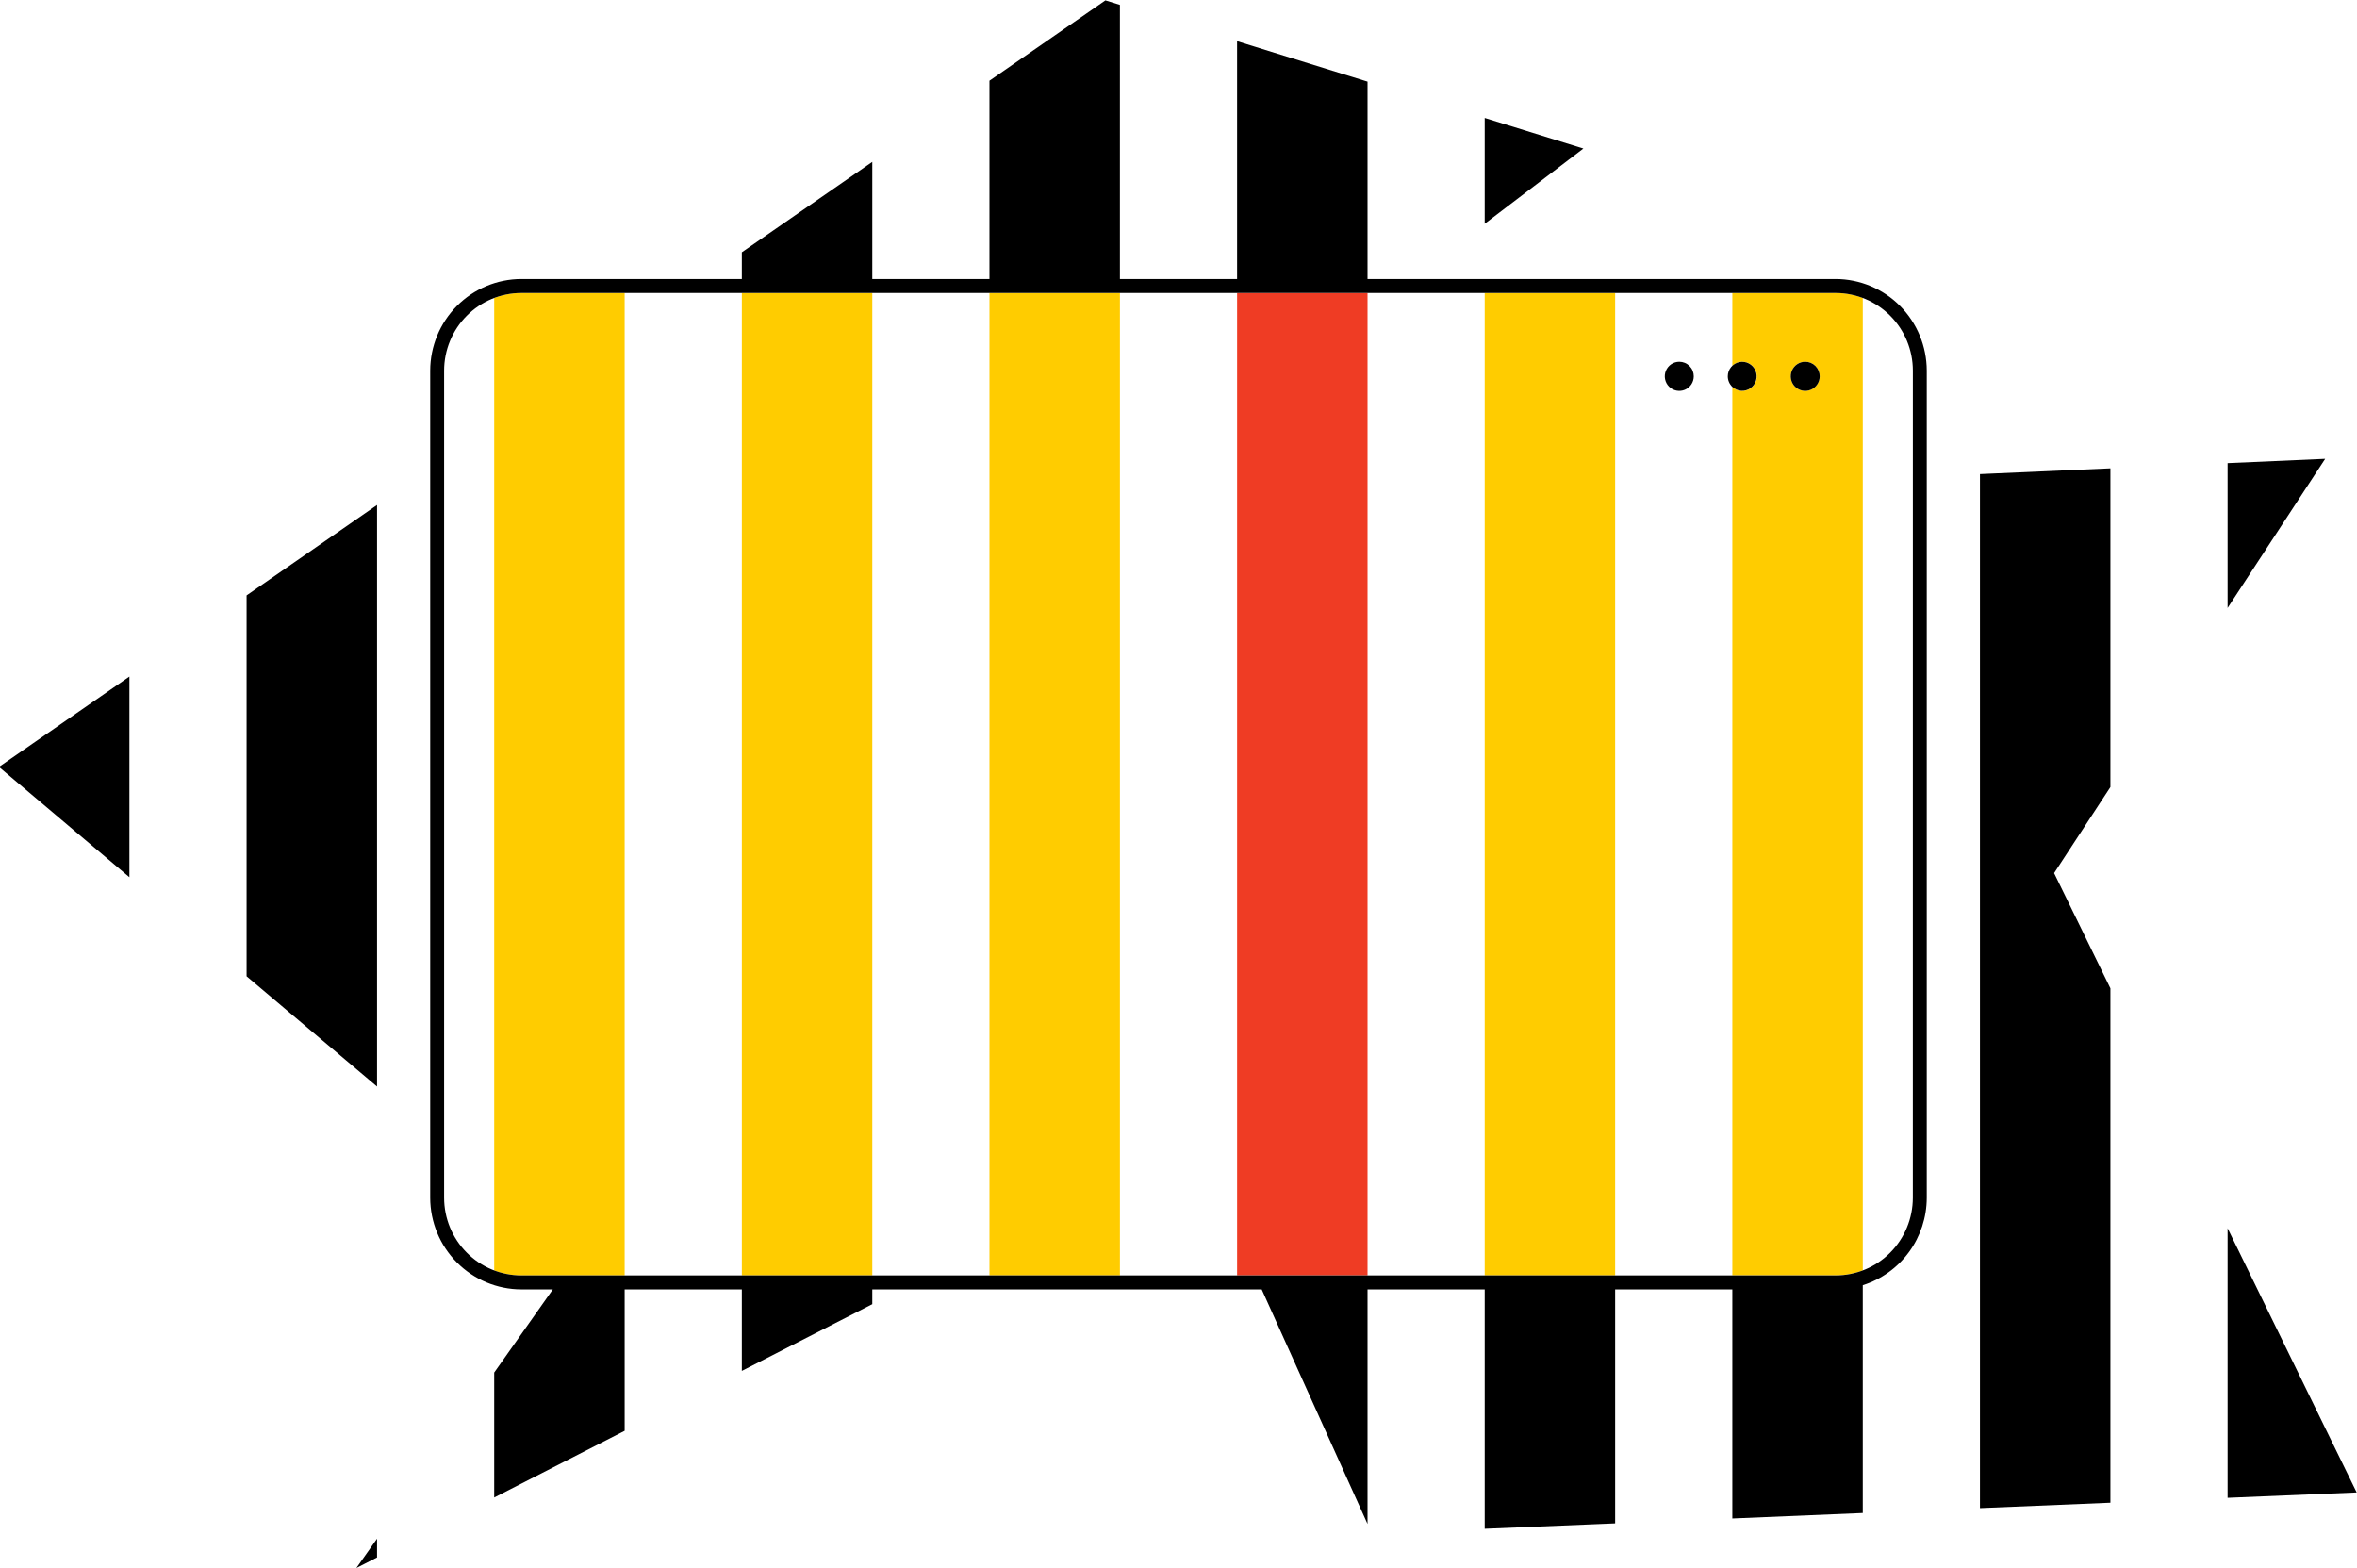 <svg width="257" height="171" viewBox="0 0 257 171" fill="none" xmlns="http://www.w3.org/2000/svg">
<g clip-path="url(#clip0)">
<path d="M56.847 31.945C55.836 31.945 54.833 32.129 53.887 32.486V138.513C54.833 138.871 55.836 139.054 56.847 139.054H68.111V31.945H56.847Z" fill="#FFCC00"/>
<path d="M95.112 31.945H80.889V139.053H95.112V31.945Z" fill="#FFCC00"/>
<path d="M122.112 31.945H107.888V139.053H122.112V31.945Z" fill="#FFCC00"/>
<path d="M149.112 31.945H134.889V139.053H149.112V31.945Z" fill="#EF3C24"/>
<path d="M176.111 31.945H161.888V139.053H176.111V31.945Z" fill="#FFCC00"/>
<path d="M200.153 31.945H188.889V39.876C189.113 39.663 189.395 39.52 189.699 39.465C190.003 39.411 190.316 39.448 190.599 39.57C190.883 39.693 191.125 39.896 191.295 40.156C191.464 40.415 191.555 40.718 191.555 41.029C191.555 41.339 191.464 41.643 191.295 41.902C191.125 42.161 190.883 42.365 190.599 42.487C190.316 42.61 190.003 42.647 189.699 42.592C189.395 42.538 189.113 42.395 188.889 42.182V139.048H200.153C201.164 139.048 202.167 138.864 203.113 138.506V32.48C202.166 32.124 201.163 31.943 200.153 31.945ZM196.839 42.616C196.526 42.616 196.221 42.523 195.961 42.349C195.701 42.175 195.498 41.927 195.378 41.636C195.258 41.346 195.227 41.027 195.288 40.719C195.349 40.41 195.499 40.127 195.72 39.905C195.941 39.683 196.223 39.532 196.529 39.471C196.836 39.409 197.154 39.441 197.442 39.561C197.731 39.682 197.978 39.886 198.151 40.147C198.324 40.408 198.417 40.715 198.417 41.03C198.417 41.45 198.25 41.854 197.954 42.151C197.659 42.449 197.257 42.616 196.839 42.616Z" fill="#FFCC00"/>
<path d="M200.153 30.419H149.112V8.901L134.888 4.491V30.419H122.111V0.533L120.53 0.042L107.887 8.801V30.419H95.112V17.651L80.888 27.506V30.419H56.847C54.212 30.423 51.687 31.477 49.824 33.35C47.961 35.223 46.912 37.762 46.908 40.411V130.589C46.912 133.238 47.961 135.777 49.824 137.65C51.687 139.523 54.212 140.577 56.847 140.581H60.282L53.887 149.647V163.271L68.111 155.999V140.581H80.888V149.466L95.112 142.193V140.581H137.572L149.112 166.153V140.581H161.888V166.681L176.111 166.089V140.581H188.889V165.556L203.112 164.962V140.125C205.133 139.488 206.898 138.22 208.153 136.505C209.407 134.79 210.085 132.718 210.088 130.589V40.411C210.084 37.763 209.036 35.224 207.174 33.352C205.311 31.479 202.787 30.424 200.153 30.419ZM208.57 130.589C208.569 132.834 207.681 134.987 206.102 136.574C204.523 138.162 202.382 139.054 200.149 139.055H56.847C54.614 139.054 52.473 138.162 50.894 136.574C49.315 134.987 48.427 132.834 48.426 130.589V40.411C48.427 38.166 49.315 36.013 50.894 34.426C52.473 32.839 54.614 31.946 56.847 31.945H200.153C202.386 31.946 204.527 32.839 206.106 34.426C207.685 36.013 208.572 38.166 208.573 40.411L208.57 130.589Z" fill="black"/>
<path d="M183.104 39.442C182.792 39.442 182.487 39.535 182.227 39.709C181.967 39.884 181.765 40.132 181.645 40.422C181.526 40.712 181.494 41.032 181.555 41.34C181.616 41.648 181.767 41.931 181.988 42.153C182.208 42.375 182.49 42.526 182.796 42.587C183.103 42.648 183.42 42.617 183.709 42.497C183.997 42.377 184.244 42.173 184.418 41.912C184.591 41.651 184.684 41.344 184.684 41.03C184.684 40.821 184.643 40.615 184.564 40.422C184.485 40.229 184.368 40.054 184.222 39.907C184.075 39.759 183.901 39.642 183.709 39.562C183.517 39.483 183.312 39.442 183.104 39.442Z" fill="black"/>
<path d="M188.889 42.181C189.153 42.43 189.494 42.58 189.855 42.606C190.216 42.632 190.574 42.531 190.87 42.322C191.166 42.113 191.381 41.808 191.479 41.458C191.578 41.108 191.553 40.734 191.409 40.401C191.265 40.067 191.011 39.793 190.69 39.626C190.369 39.458 190.001 39.407 189.646 39.481C189.292 39.555 188.974 39.749 188.746 40.031C188.517 40.313 188.393 40.666 188.393 41.029C188.393 41.245 188.437 41.459 188.523 41.657C188.608 41.855 188.733 42.034 188.889 42.181Z" fill="black"/>
<path d="M196.838 39.442C196.526 39.442 196.22 39.534 195.961 39.709C195.701 39.883 195.498 40.131 195.378 40.421C195.258 40.711 195.227 41.03 195.287 41.339C195.348 41.647 195.499 41.93 195.719 42.152C195.94 42.374 196.222 42.526 196.528 42.587C196.834 42.648 197.152 42.617 197.441 42.497C197.73 42.377 197.976 42.173 198.15 41.912C198.324 41.651 198.416 41.344 198.416 41.03C198.416 40.821 198.376 40.615 198.297 40.422C198.217 40.23 198.101 40.054 197.955 39.907C197.808 39.76 197.634 39.643 197.443 39.563C197.251 39.483 197.046 39.442 196.838 39.442Z" fill="black"/>
<path d="M14.11 73.766L-0.114 83.618L14.11 95.641V73.766Z" fill="black"/>
<path d="M41.112 167.761L38.857 170.957L41.112 169.805V167.761Z" fill="black"/>
<path d="M41.112 55.061L26.888 64.914V106.441L41.112 118.463V55.061Z" fill="black"/>
<path d="M161.888 24.397L172.649 16.196L161.888 12.861V24.397Z" fill="black"/>
<path d="M215.888 164.43L230.112 163.838V107.755L223.974 95.192L230.112 85.812V51.062L215.888 51.692V164.43Z" fill="black"/>
<path d="M242.89 163.305L256.963 162.718L242.89 133.909V163.305Z" fill="black"/>
<path d="M242.89 50.496V66.288L253.531 50.026L242.89 50.496Z" fill="black"/>
</g>
<defs>
<clipPath id="clip0">
<rect width="257" height="171" fill="white"/>
</clipPath>
</defs>
</svg>
